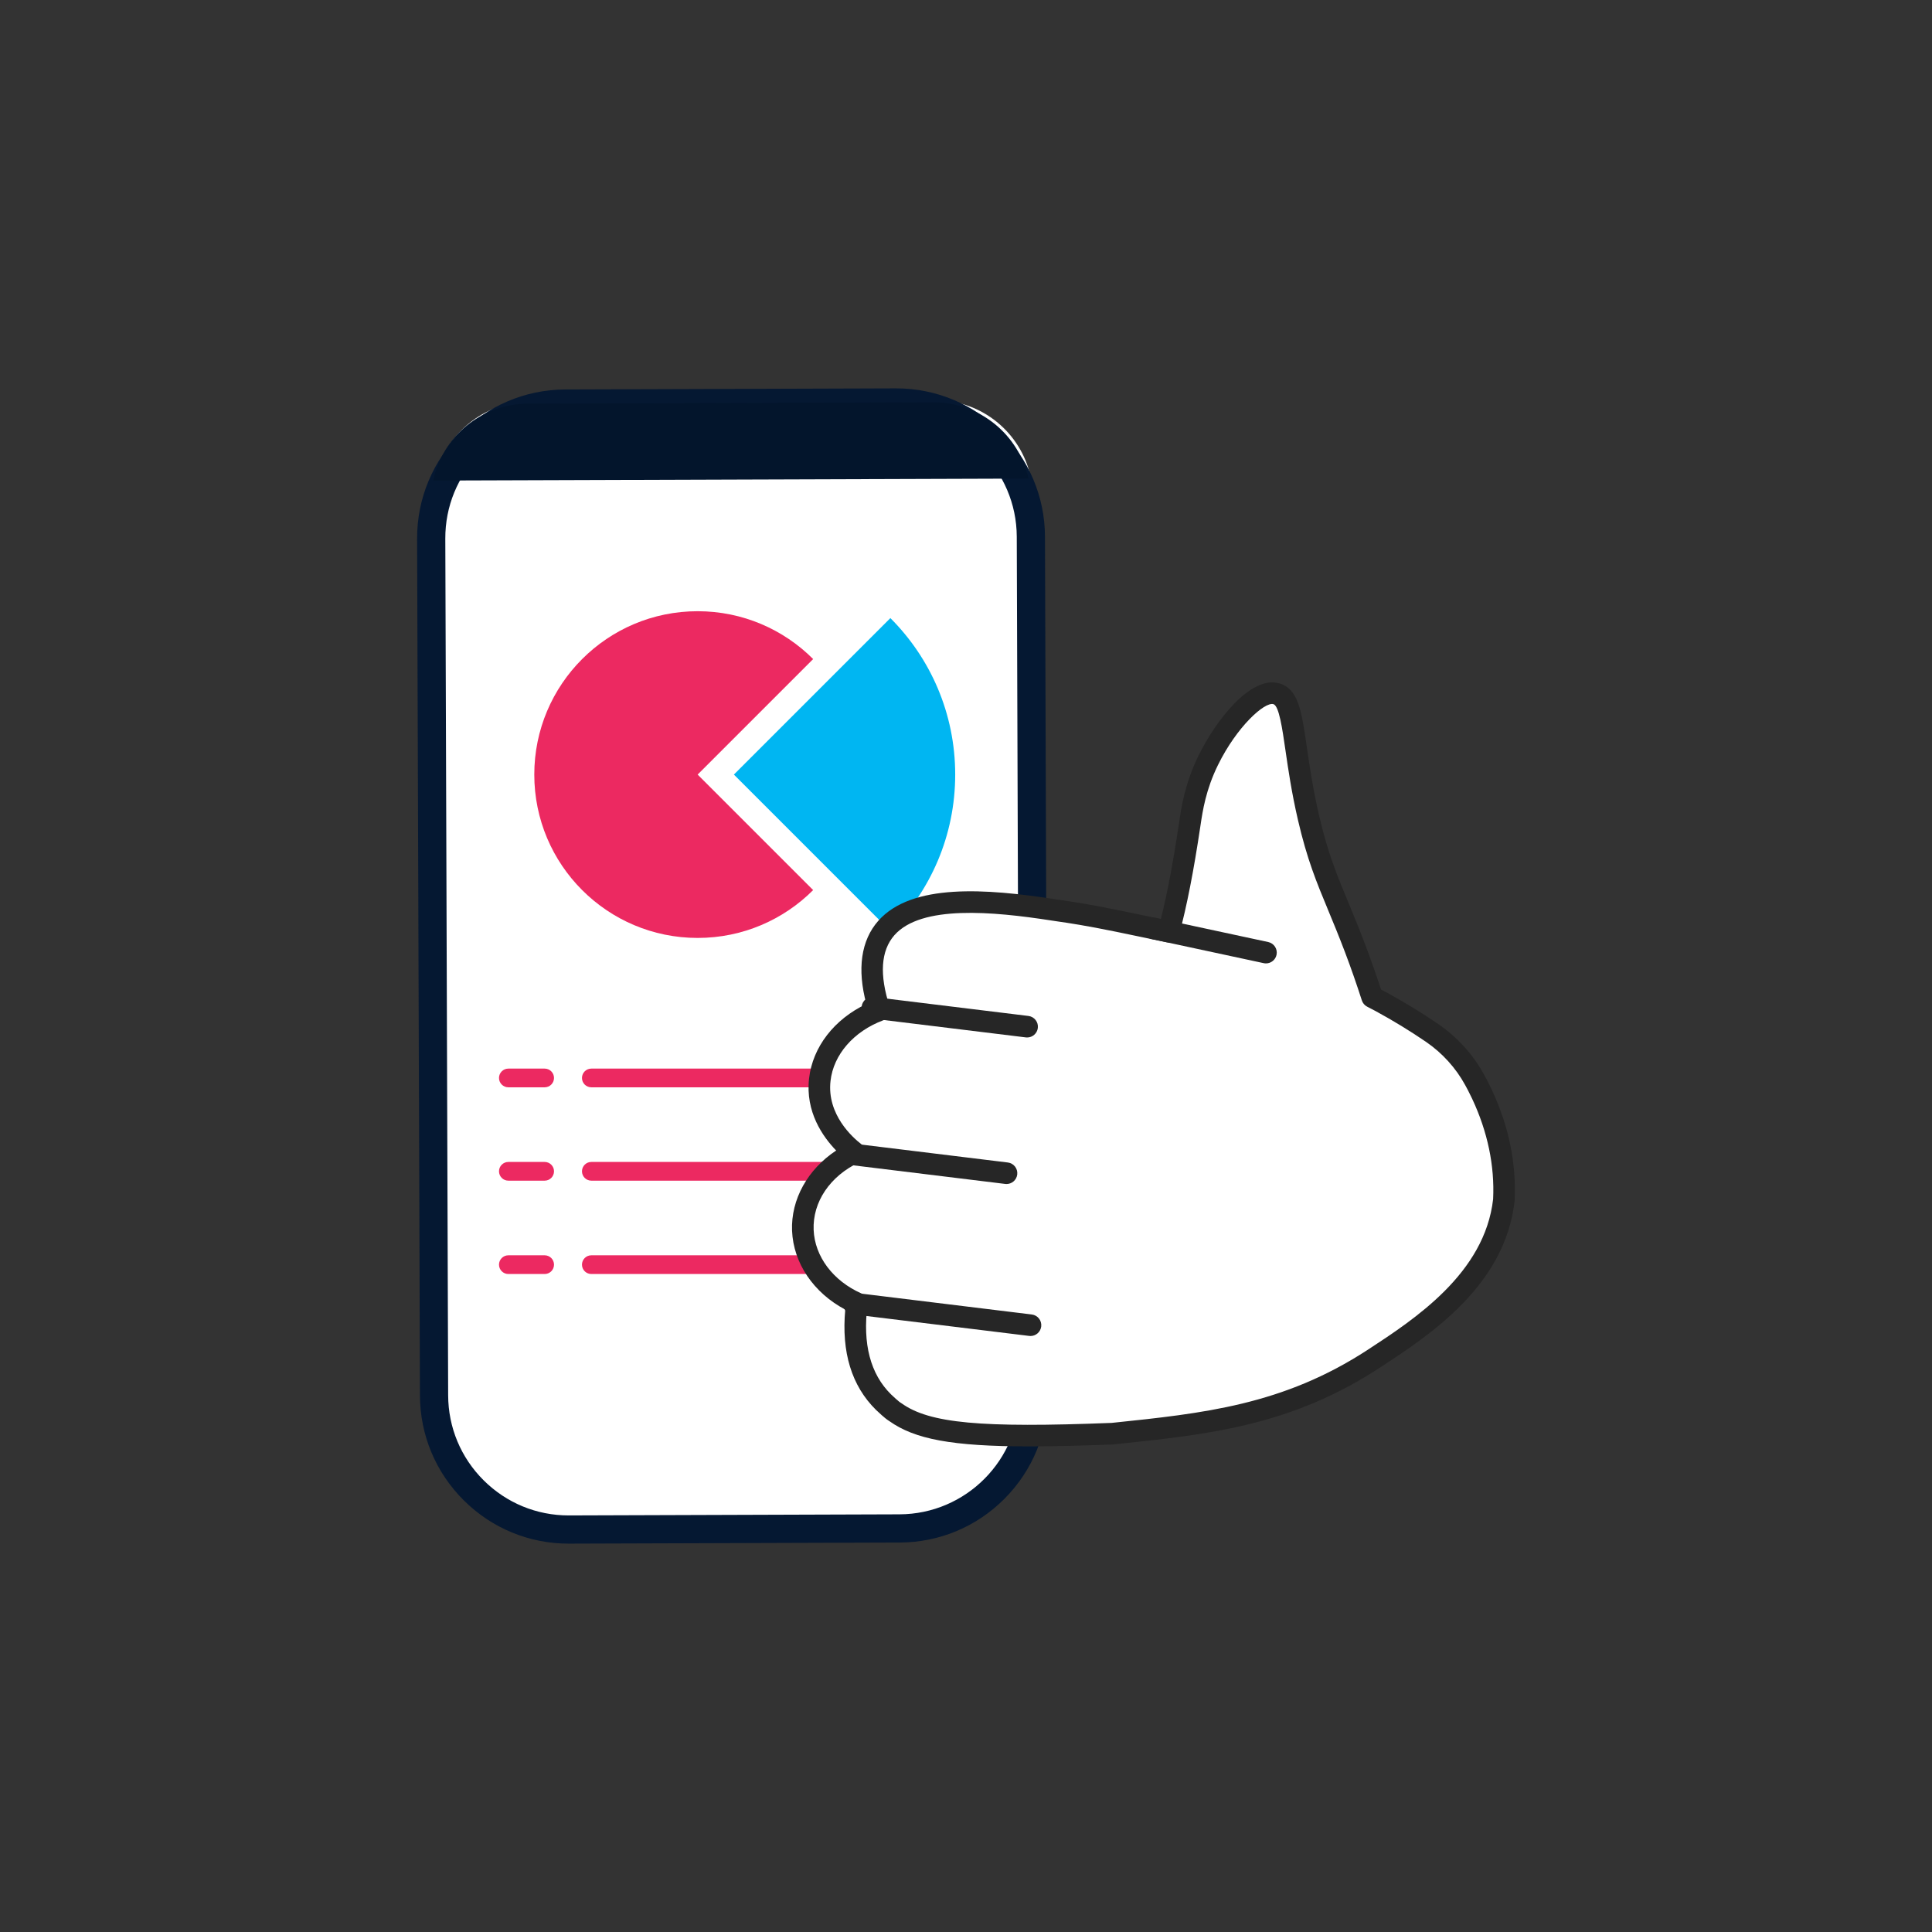 <?xml version="1.0" encoding="UTF-8" standalone="no"?>
<!DOCTYPE svg PUBLIC "-//W3C//DTD SVG 1.1//EN" "http://www.w3.org/Graphics/SVG/1.1/DTD/svg11.dtd">
<!-- Created with Vectornator (http://vectornator.io/) -->
<svg height="100%" stroke-miterlimit="10" style="fill-rule:nonzero;clip-rule:evenodd;stroke-linecap:round;stroke-linejoin:round;" version="1.1" viewBox="0 0 1080 1080" width="100%" xml:space="preserve" xmlns="http://www.w3.org/2000/svg" xmlns:xlink="http://www.w3.org/1999/xlink">
<rect x="0" y="0" width="1080" height="1080" fill="#333333" stroke="none"/>
<defs/>
<g id="Layer-3">
<g opacity="1">
<path d="M577.346 277.854L579.023 782.039C579.152 821.229 547.488 853.107 508.297 853.236L315.002 853.879C275.811 854.008 243.934 822.345 243.805 783.154L242.129 278.966C242.116 275.027 242.531 271.173 243.321 267.48C248.501 242.999 270.194 224.597 296.225 224.51L522.89 223.757C548.921 223.67 570.735 241.928 576.077 266.375C576.892 270.063 577.334 273.912 577.346 277.854" fill="#ffffff" fill-rule="nonzero" opacity="1" stroke="none"/>
<path d="M502.82 846.519L502.847 854.404L502.82 846.519C539.969 846.398 570.093 816.072 569.969 778.923L568.377 300.017C568.256 262.942 538.055 232.865 501.009 232.865C500.93 232.865 500.858 232.865 500.781 232.865L316.081 233.481C298.084 233.538 281.186 240.603 268.504 253.371C255.821 266.138 248.87 283.08 248.929 301.077L250.521 779.983C250.581 797.981 257.646 814.875 270.413 827.558C283.126 840.186 299.979 847.135 317.887 847.135C317.964 847.135 318.041 847.135 318.117 847.133L502.82 846.519ZM317.887 862.902C295.782 862.902 274.988 854.33 259.3 838.746C243.545 823.093 234.826 802.245 234.754 780.038L233.162 301.129C233.008 255.285 270.182 217.863 316.026 217.711L500.726 217.098L501.009 217.098C546.727 217.098 583.995 254.21 584.147 299.962L585.739 778.871C585.811 801.077 577.233 821.985 561.58 837.74C545.93 853.498 525.081 862.214 502.874 862.289L318.17 862.902L317.887 862.902Z" fill="#051832" fill-rule="nonzero" opacity="1" stroke="none"/>
<path d="M574.924 267.529L242.167 268.634C247.345 244.155 269.038 225.75 295.072 225.666L521.736 224.911C547.768 224.826 569.582 243.082 574.924 267.529" fill="#03152c" fill-rule="nonzero" opacity="1" stroke="none"/>
<path d="M533.964 432.993C533.964 467.15 520.122 498.086 497.721 520.469L410.245 432.993L497.721 345.516C520.122 367.9 533.964 398.836 533.964 432.993" fill="#00b6f2" fill-rule="nonzero" opacity="1" stroke="none"/>
<path d="M389.989 432.993L454.556 497.559C438.036 514.094 415.211 524.311 389.989 524.311C364.765 524.311 341.942 514.094 325.42 497.559C308.888 481.039 298.671 458.204 298.671 432.993C298.671 407.781 308.888 384.946 325.42 368.424C341.942 351.891 364.765 341.675 389.989 341.675C415.211 341.675 438.036 351.891 454.556 368.424L389.989 432.993Z" fill="#ec2961" fill-rule="nonzero" opacity="1" stroke="none"/>
<path d="M533.489 607.816L330.558 607.816C327.67 607.816 325.328 605.474 325.328 602.583C325.328 599.698 327.67 597.353 330.558 597.353L533.489 597.353C536.377 597.353 538.719 599.698 538.719 602.583C538.719 605.474 536.377 607.816 533.489 607.816" fill="#ec2961" fill-rule="nonzero" opacity="1" stroke="none"/>
<path d="M304.468 607.816L284.176 607.816C281.286 607.816 278.944 605.474 278.944 602.583C278.944 599.698 281.286 597.353 284.176 597.353L304.468 597.353C307.357 597.353 309.698 599.698 309.698 602.583C309.698 605.474 307.357 607.816 304.468 607.816" fill="#ec2961" fill-rule="nonzero" opacity="1" stroke="none"/>
<path d="M304.468 659.998L284.176 659.998C281.286 659.998 278.944 657.656 278.944 654.766C278.944 651.88 281.286 649.535 284.176 649.535L304.468 649.535C307.357 649.535 309.698 651.88 309.698 654.766C309.698 657.656 307.357 659.998 304.468 659.998" fill="#ec2961" fill-rule="nonzero" opacity="1" stroke="none"/>
<path d="M304.468 712.18L284.176 712.18C281.286 712.18 278.944 709.839 278.944 706.95C278.944 704.062 281.286 701.718 284.176 701.718L304.468 701.718C307.357 701.718 309.698 704.062 309.698 706.95C309.698 709.839 307.357 712.18 304.468 712.18" fill="#ec2961" fill-rule="nonzero" opacity="1" stroke="none"/>
<path d="M533.489 659.998L330.558 659.998C327.67 659.998 325.328 657.656 325.328 654.766C325.328 651.88 327.67 649.535 330.558 649.535L533.489 649.535C536.377 649.535 538.719 651.88 538.719 654.766C538.719 657.656 536.377 659.998 533.489 659.998" fill="#ec2961" fill-rule="nonzero" opacity="1" stroke="none"/>
<path d="M533.489 712.18L330.558 712.18C327.67 712.18 325.328 709.839 325.328 706.95C325.328 704.062 327.67 701.718 330.558 701.718L533.489 701.718C536.377 701.718 538.719 704.062 538.719 706.95C538.719 709.839 536.377 712.18 533.489 712.18" fill="#ec2961" fill-rule="nonzero" opacity="1" stroke="none"/>
<path d="M675.462 424.934C668.258 439.598 666.376 452.051 665.09 460.694C653.382 539.369 645.099 533.213 648.647 549.561C656.961 587.863 700.367 612.168 767.809 649.933C777.653 655.444 785.917 659.7 791.45 662.476C789.55 649.973 787.433 638.143 785.168 626.981C783.488 618.722 781.724 610.846 779.923 603.394C772.742 573.465 764.717 549.2 757.621 530.442C746.044 499.858 738.647 488.1 731.448 457.007C721.938 416.001 724.402 390.983 713.524 387.828C702.489 384.628 684.746 406.031 675.462 424.934" fill="#ffffff" fill-rule="nonzero" opacity="1" stroke="none"/>
<path d="M478.971 728.517C477.021 743.578 476.931 767.058 493.847 783.762C494.913 784.791 495.973 785.771 497.03 786.701C497.138 786.795 497.251 786.895 497.359 786.94C497.752 787.333 498.19 787.671 498.582 788.014C499.187 788.497 499.796 788.98 500.451 789.355C516.997 801.216 543.722 804.497 621.698 801.437C673.581 796.053 719.275 791.336 767.864 759.601C795.148 741.782 835.648 715.346 840.658 671.005C841.827 647.251 835.571 626.908 828.39 611.612C827.6 609.933 826.815 608.358 826.034 606.841C825.492 605.772 824.896 604.661 824.301 603.596C818.586 593.129 810.403 584.179 800.587 577.436C789.231 569.69 779.378 563.994 771.989 559.973C728.483 536.462 688.949 528.049 625.272 514.977C603.928 510.608 594.689 509.534 588.758 508.613C548.267 502.358 511.482 500.674 495.477 518.751C484.161 531.592 486.906 550.278 491.622 564.689C473.004 571.672 460.199 586.553 458.272 603.551C455.541 627.464 475.83 642.85 477.707 644.299C459.256 652.997 448.098 669.864 448.794 687.737C449.502 704.929 461.052 720.519 478.971 728.517" fill="#ffffff" fill-rule="nonzero" opacity="1" stroke="none"/>
<path d="M574.172 579.954C573.924 579.954 573.68 579.94 573.432 579.909L486.935 569.324C483.626 568.918 481.27 565.908 481.677 562.599C482.078 559.286 485.071 556.926 488.402 557.341L574.894 567.925C578.203 568.331 580.559 571.342 580.153 574.65C579.778 577.711 577.178 579.954 574.172 579.954" fill="#262626" fill-rule="nonzero" opacity="1" stroke="none"/>
<path d="M562.659 661.869C562.411 661.869 562.167 661.856 561.919 661.824L476.889 651.416C473.58 651.014 471.224 648.004 471.631 644.691C472.032 641.382 475.025 639.013 478.356 639.437L563.381 649.845C566.69 650.247 569.046 653.258 568.64 656.566C568.265 659.626 565.665 661.869 562.659 661.869" fill="#262626" fill-rule="nonzero" opacity="1" stroke="none"/>
<path d="M576.063 746.835C575.815 746.835 575.571 746.822 575.323 746.79L476.472 734.689C473.164 734.288 470.808 731.277 471.214 727.964C471.616 724.66 474.64 722.3 477.939 722.71L576.785 734.807C580.098 735.213 582.45 738.223 582.044 741.532C581.669 744.592 579.069 746.835 576.063 746.835" fill="#262626" fill-rule="nonzero" opacity="1" stroke="none"/>
<path d="M500.814 781.991C501.107 782.19 501.378 782.42 501.626 782.668C501.766 782.813 501.924 782.93 502.069 783.056L502.556 783.472C502.714 783.589 503.066 783.896 503.463 784.126C503.635 784.225 503.806 784.334 503.964 784.451C519.554 795.622 548.102 798.29 621.456 795.405C672.73 790.075 717.237 785.458 764.562 754.549C790.632 737.519 829.972 711.828 834.661 670.327C835.564 651.731 831.628 632.711 822.926 614.178C822.168 612.567 821.414 611.055 820.665 609.593C820.15 608.582 819.595 607.544 819.035 606.546C813.818 596.982 806.262 588.659 797.167 582.412C788.127 576.242 778.937 570.632 769.098 565.27C767.884 564.611 766.656 563.984 765.433 563.352L764.255 562.742C762.842 562.011 761.772 560.752 761.285 559.235C758.306 550.005 755.178 541.037 751.974 532.578C748.458 523.285 745.271 515.603 742.459 508.828C735.874 492.95 730.67 480.416 725.565 458.372C721.999 442.994 720.095 429.855 718.564 419.303C716.804 407.125 714.976 394.532 711.848 393.625C706.938 392.221 691.425 406.137 680.881 427.594C674.057 441.486 672.323 453.1 671.06 461.581C667.304 486.834 663.409 506.729 659.162 522.396C658.318 525.488 655.217 527.392 652.08 526.72C643.238 524.838 633.967 522.924 624.06 520.888C606.67 517.332 597.48 515.991 591.4 515.111L587.83 514.578C554.832 509.474 515.009 505.795 499.997 522.752C492.383 531.396 491.489 544.878 497.357 562.815C498.363 565.888 496.765 569.206 493.741 570.343C477.226 576.531 465.938 589.517 464.268 604.226C462.115 623.07 476.784 635.965 481.329 639.472C482.995 640.754 483.902 642.835 483.676 644.925C483.45 647.019 482.182 648.86 480.277 649.759C463.97 657.445 454.216 671.911 454.83 687.501C455.435 702.346 465.631 715.954 481.433 723.004C483.866 724.092 485.297 726.646 484.958 729.291C482.124 751.182 486.542 768.062 498.088 779.464C498.982 780.33 499.898 781.179 500.814 781.991M575.558 808.544C531.813 808.544 511.263 804.423 497.149 794.412C496.346 793.92 495.578 793.338 494.825 792.738L494.315 792.305C494.039 792.074 493.764 791.84 493.498 791.596C493.349 791.488 493.209 791.379 493.096 791.28C491.913 790.242 490.78 789.195 489.643 788.093C476.048 774.666 470.303 755.844 472.505 732.072C454.781 722.674 443.51 706.123 442.766 687.984C442.08 670.444 451.553 653.604 467.427 643.155C459.854 635.347 450.15 621.445 452.276 602.863C454.266 585.278 466.358 569.734 484.295 561.244C479.041 541.696 481.311 525.704 490.952 514.759C509.733 493.541 551.397 496.727 589.676 502.649L593.143 503.164C599.358 504.066 608.75 505.434 626.484 509.063C634.338 510.674 641.789 512.213 648.943 513.716C652.518 499.399 655.867 481.684 659.121 459.807C660.421 451.06 662.389 437.849 670.044 422.272C679.261 403.51 698.899 377.286 715.206 382.03C725.809 385.104 727.578 397.322 730.516 417.574C732.01 427.901 733.874 440.76 737.323 455.645C742.206 476.71 747.239 488.842 753.612 504.197C756.46 511.058 759.683 518.835 763.266 528.304C766.263 536.225 769.197 544.571 772 553.156C772.952 553.648 773.905 554.149 774.862 554.663C785.071 560.224 794.595 566.042 803.987 572.451C814.653 579.776 823.504 589.544 829.602 600.706C830.202 601.78 830.834 602.967 831.412 604.1C832.215 605.666 833.027 607.3 833.849 609.042L833.853 609.047C843.399 629.384 847.719 650.327 846.69 671.302C841.328 718.824 799.126 746.389 771.197 764.632C721.39 797.161 675.537 801.918 622.44 807.429C622.314 807.443 622.061 807.461 621.934 807.47C604.056 808.17 588.751 808.544 575.558 808.544" fill="#262626" fill-rule="nonzero" opacity="1" stroke="none"/>
<path d="M707.687 538.545C707.267 538.545 706.843 538.5 706.414 538.41L643.789 524.946C640.53 524.246 638.454 521.033 639.154 517.774C639.858 514.52 643.053 512.457 646.326 513.143L708.951 526.607C712.21 527.307 714.286 530.52 713.586 533.779C712.977 536.609 710.472 538.545 707.687 538.545" fill="#262626" fill-rule="nonzero" opacity="1" stroke="none"/>
</g>
</g>
</svg>
